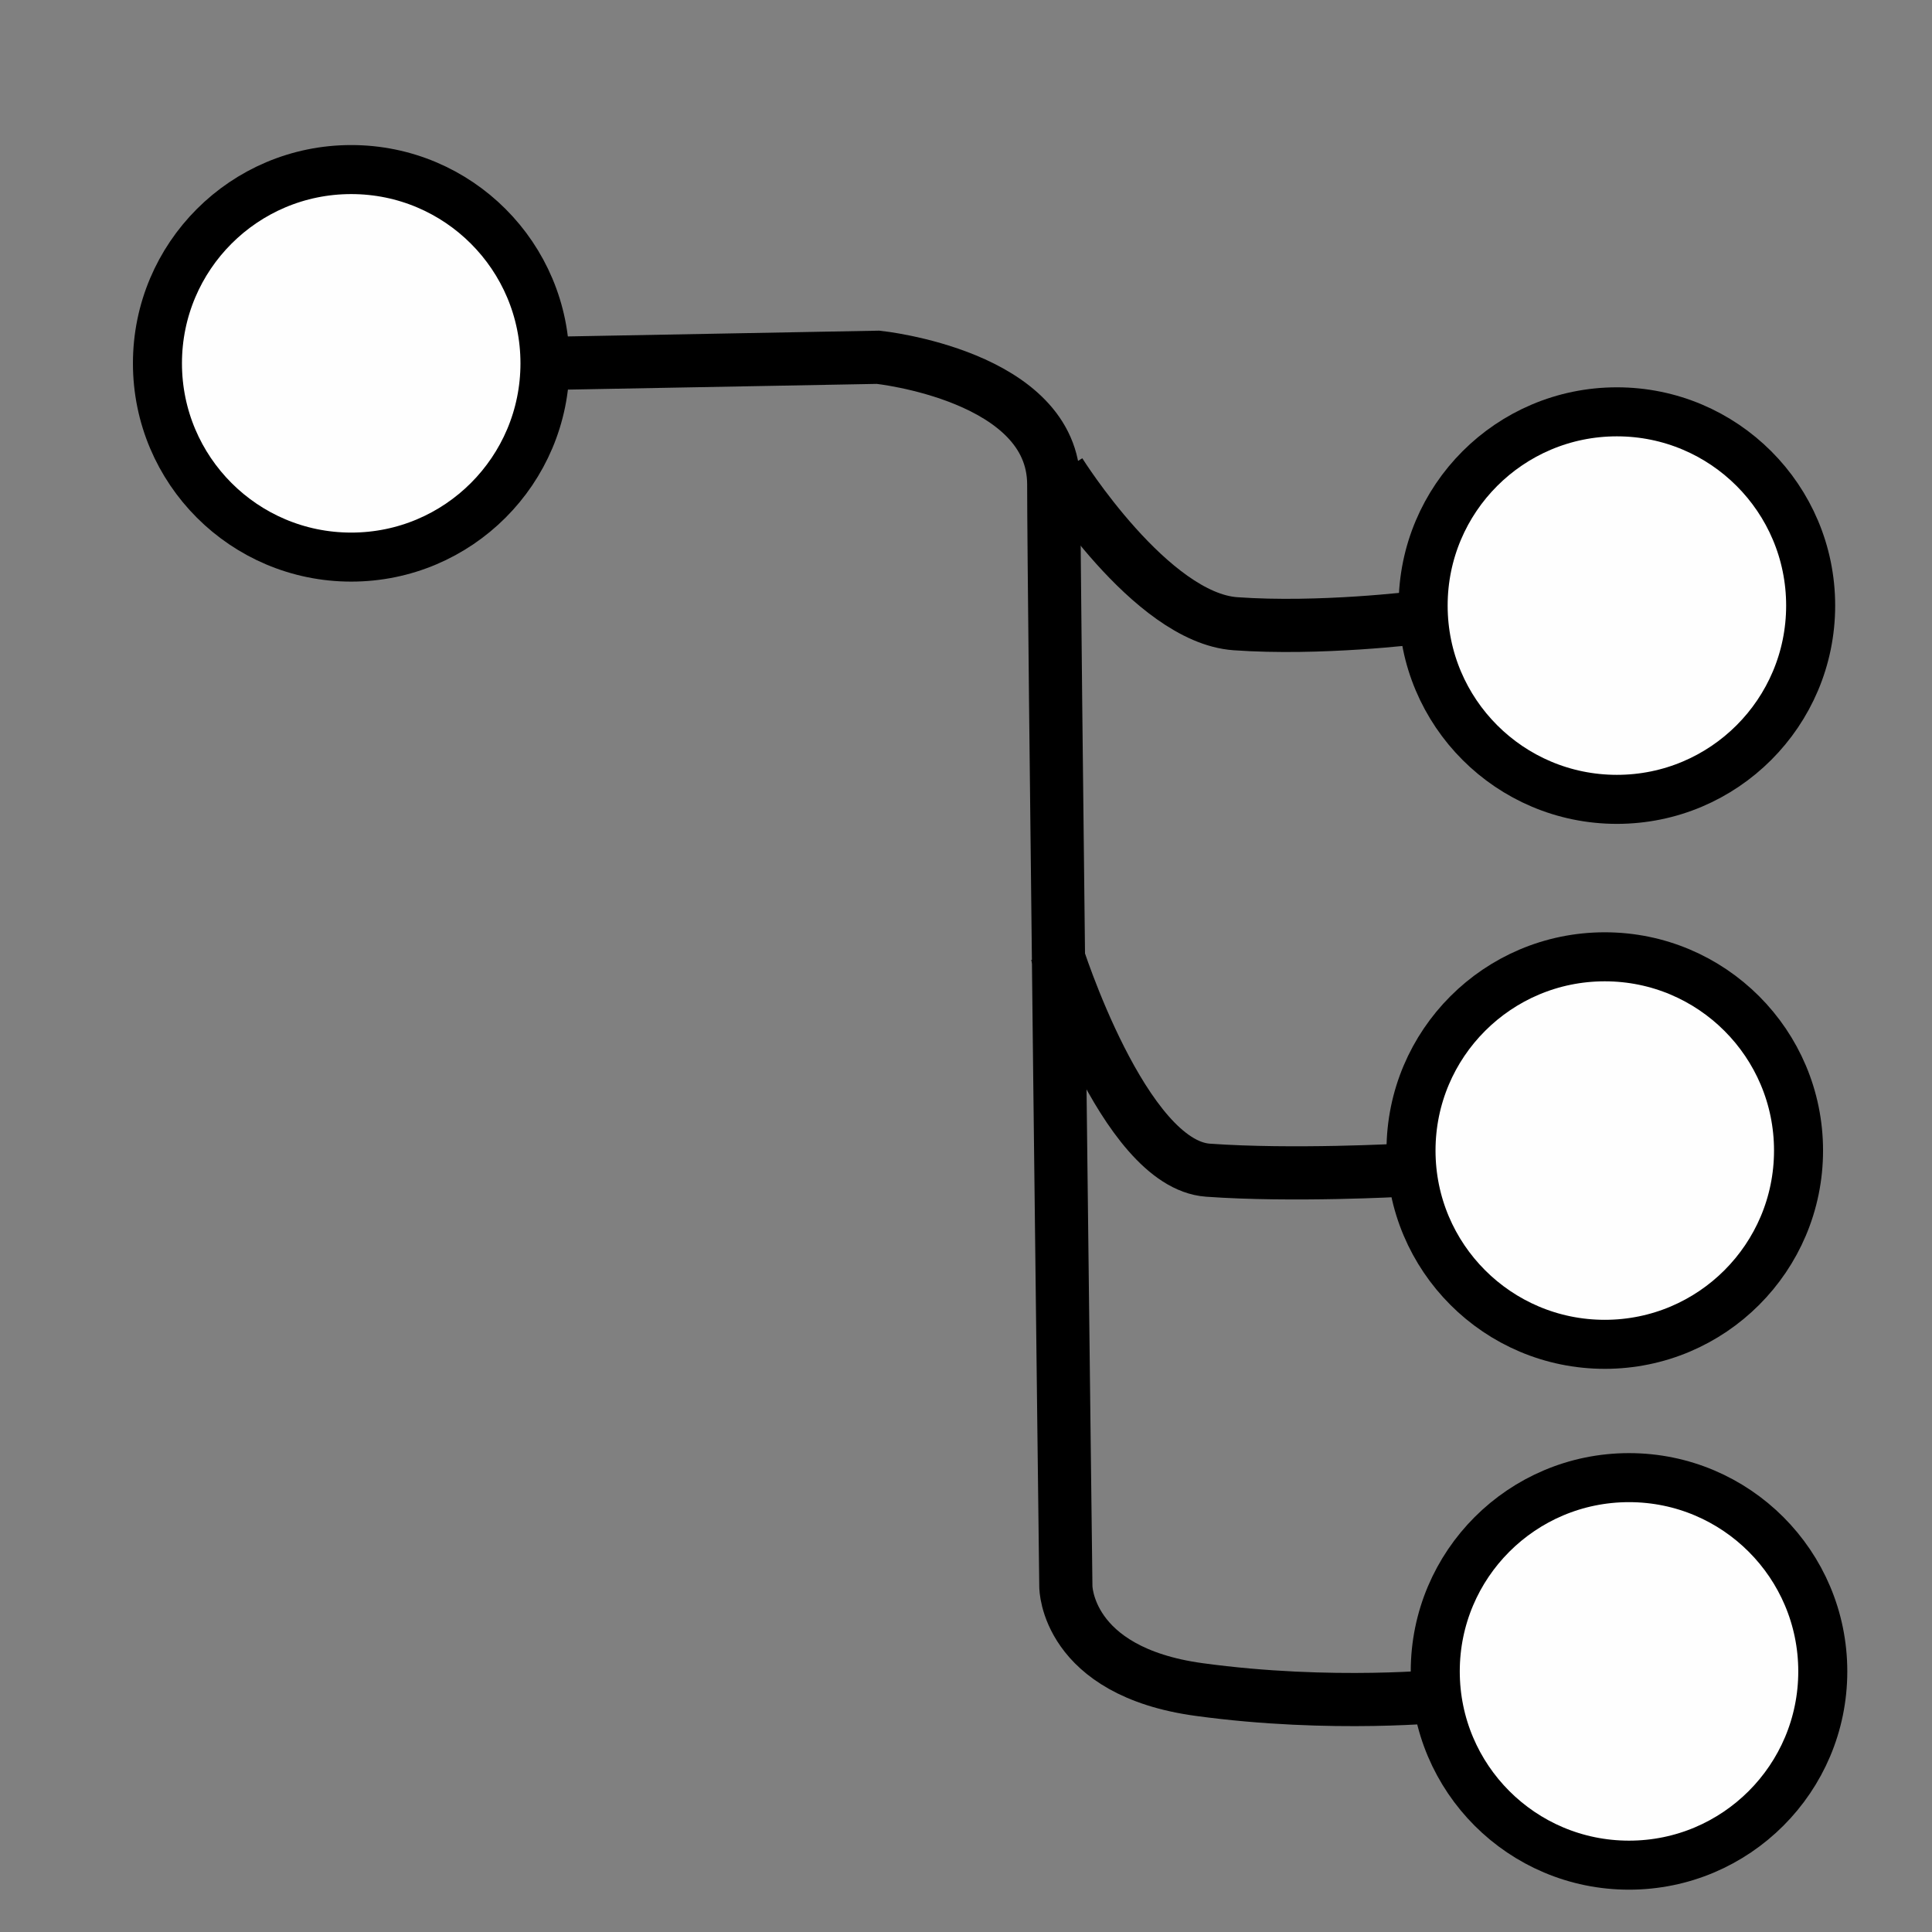 <?xml version="1.0" encoding="UTF-8" standalone="no"?>
<svg
   xmlns:dc="http://purl.org/dc/elements/1.1/"
   xmlns:cc="http://creativecommons.org/ns#"
   xmlns:rdf="http://www.w3.org/1999/02/22-rdf-syntax-ns#"
   xmlns:svg="http://www.w3.org/2000/svg"
   xmlns="http://www.w3.org/2000/svg"
   xmlns:sodipodi="http://sodipodi.sourceforge.net/DTD/sodipodi-0.dtd"
   xmlns:inkscape="http://www.inkscape.org/namespaces/inkscape"
   version="1.1"
   id="Capa_1"
   x="0px"
   y="0px"
   width="36.334px"
   height="36.334px"
   viewBox="0 0 36.334 36.334"
   style="enable-background:new 0 0 36.334 36.334;"
   xml:space="preserve"
   sodipodi:docname="sorted.svg"
   inkscape:version="1.0.1 (3bc2e813f5, 2020-09-07)"><rect x="0" y="0" width="36.334" height="36.334" fill="#808080" stroke="none"/><defs
   id="defs911"><inkscape:path-effect
     effect="simplify"
     id="path-effect1799"
     is_visible="true"
     lpeversion="1"
     steps="1"
     threshold="0.002"
     smooth_angles="360"
     helper_size="0"
     simplify_individual_paths="false"
     simplify_just_coalesce="false" /><inkscape:path-effect
     effect="fillet_chamfer"
     id="path-effect920"
     is_visible="true"
     lpeversion="1"
     satellites_param="F,0,0,1,0,0,0,1 @ F,0,0,1,0,0,0,1 @ F,0,0,1,0,0,0,1 @ F,0,0,1,0,0,0,1 @ F,0,0,1,0,0,0,1 @ F,0,0,1,0,0,0,1 @ F,0,0,1,0,0,0,1 @ F,0,0,1,0,0,0,1 @ F,0,0,1,0,0,0,1 @ F,0,0,1,0,1.09,0,1 @ F,0,1,1,0,1.09,0,1 @ F,0,0,1,0,0,0,1"
     unit="px"
     method="auto"
     mode="F"
     radius="0"
     chamfer_steps="1"
     flexible="false"
     use_knot_distance="true"
     apply_no_radius="true"
     apply_with_radius="true"
     only_selected="false"
     hide_knots="false" /><inkscape:path-effect
     effect="fillet_chamfer"
     id="path-effect918"
     is_visible="true"
     lpeversion="1"
     satellites_param="F,0,1,1,0,0.848,0,1 @ F,0,0,1,0,0.848,0,1 @ F,0,1,1,0,0.848,0,1 @ F,0,1,1,0,0.848,0,1 @ F,0,1,1,0,0.848,0,1"
     unit="px"
     method="auto"
     mode="F"
     radius="0"
     chamfer_steps="1"
     flexible="false"
     use_knot_distance="true"
     apply_no_radius="true"
     apply_with_radius="true"
     only_selected="false"
     hide_knots="false" /></defs><sodipodi:namedview
   pagecolor="#ffffff"
   bordercolor="#666666"
   borderopacity="1"
   objecttolerance="10"
   gridtolerance="10"
   guidetolerance="10"
   inkscape:pageopacity="0"
   inkscape:pageshadow="2"
   inkscape:window-width="1920"
   inkscape:window-height="1017"
   id="namedview909"
   showgrid="false"
   inkscape:zoom="8.7806469"
   inkscape:cx="45.662225"
   inkscape:cy="20.62165"
   inkscape:window-x="1912"
   inkscape:window-y="2"
   inkscape:window-maximized="1"
   inkscape:current-layer="g876"
   inkscape:snap-midpoints="true"
   inkscape:snap-to-guides="false"
   inkscape:snap-grids="false"
   showguides="false"
   inkscape:document-rotation="0" />
<g
   id="g876">
	
<circle
   style="fill:#fefefe;fill-opacity:1;stroke:#000000;stroke-width:0.922;stroke-linejoin:round;stroke-miterlimit:4;stroke-dasharray:none;stroke-opacity:1"
   id="path4202"
   cx="6.605"
   cy="6.833"
   r="3.644" /><circle
   style="fill:#fefefe;fill-opacity:1;stroke:#000000;stroke-width:0.922;stroke-linejoin:round;stroke-miterlimit:4;stroke-dasharray:none;stroke-opacity:1"
   id="path4202-8"
   cx="30.18"
   cy="21.638"
   r="3.644" /><circle
   style="fill:#fefefe;fill-opacity:1;stroke:#000000;stroke-width:0.922;stroke-linejoin:round;stroke-miterlimit:4;stroke-dasharray:none;stroke-opacity:1"
   id="path4202-7"
   cx="30.636"
   cy="31.433"
   r="3.644" /><circle
   style="fill:#fefefe;fill-opacity:1;stroke:#000000;stroke-width:0.922;stroke-linejoin:round;stroke-miterlimit:4;stroke-dasharray:none;stroke-opacity:1"
   id="path4202-4"
   cx="30.408"
   cy="11.389"
   r="3.644" /><path
   style="fill:none;stroke:#000000;stroke-width:1px;stroke-linecap:butt;stroke-linejoin:miter;stroke-opacity:1"
   d="M 10.364,6.833 16.514,6.719 c 0,0 3.303,0.342 3.303,2.392 0,2.05 0.228,20.727 0.228,20.727 0,0 0,1.594 2.506,1.936 2.506,0.342 4.669,0.114 4.669,0.114"
   id="path4233" /><path
   style="fill:none;stroke:#000000;stroke-width:1px;stroke-linecap:butt;stroke-linejoin:miter;stroke-opacity:1"
   d="m 19.93,8.883 c 0,0 1.708,2.733 3.303,2.847 1.594,0.114 3.417,-0.114 3.417,-0.114"
   id="path4235"
   sodipodi:nodetypes="csc" /><path
   style="fill:none;stroke:#000000;stroke-width:1px;stroke-linecap:butt;stroke-linejoin:miter;stroke-opacity:1"
   d="m 19.87,17.907 c 0,0 1.253,3.986 2.847,4.1 1.594,0.114 3.644,0 3.644,0"
   id="path4235-0" /></g>
<g
   id="g878">
</g>
<g
   id="g880">
</g>
<g
   id="g882">
</g>
<g
   id="g884">
</g>
<g
   id="g886">
</g>
<g
   id="g888">
</g>
<g
   id="g890">
</g>
<g
   id="g892">
</g>
<g
   id="g894">
</g>
<g
   id="g896">
</g>
<g
   id="g898">
</g>
<g
   id="g900">
</g>
<g
   id="g902">
</g>
<g
   id="g904">
</g>
<g
   id="g906">
</g>
</svg>
